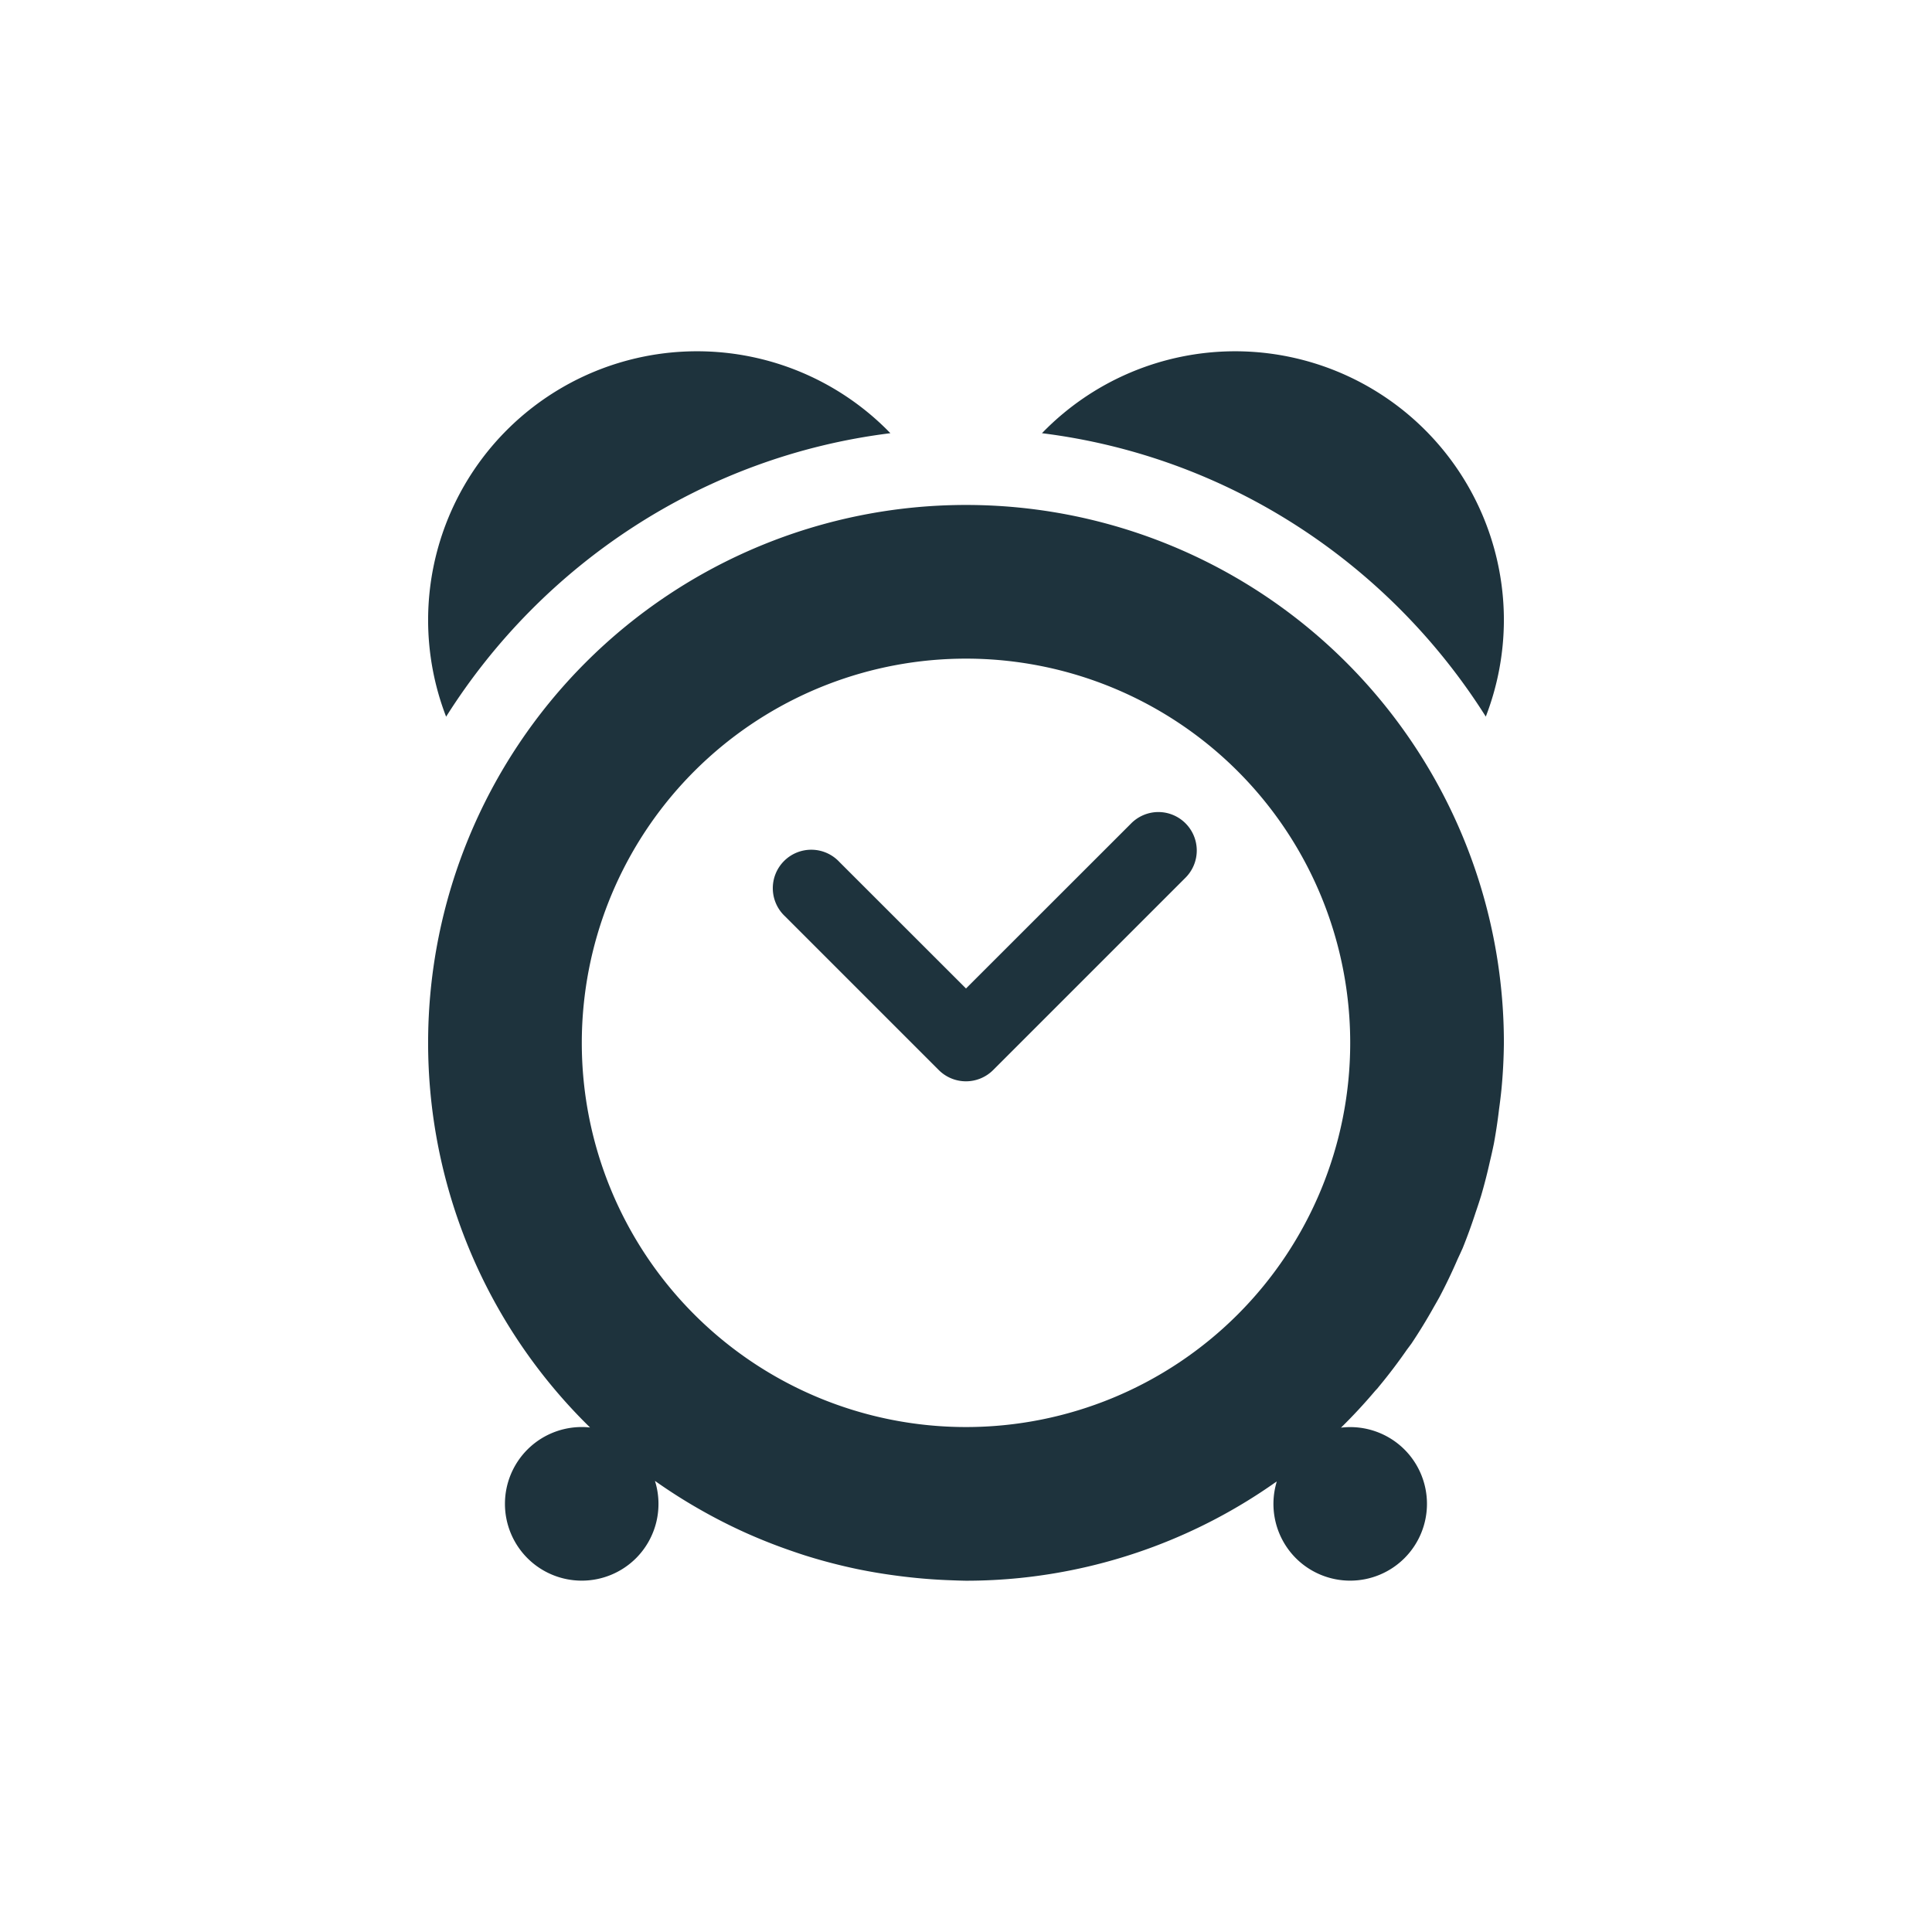 <?xml version="1.0" encoding="UTF-8" standalone="no"?>
<svg
   xmlns:dc="http://purl.org/dc/elements/1.1/"
   xmlns:cc="http://creativecommons.org/ns#"
   xmlns:rdf="http://www.w3.org/1999/02/22-rdf-syntax-ns#"
   xmlns:svg="http://www.w3.org/2000/svg"
   xmlns="http://www.w3.org/2000/svg"
   xmlns:sodipodi="http://sodipodi.sourceforge.net/DTD/sodipodi-0.dtd"
   xmlns:inkscape="http://www.inkscape.org/namespaces/inkscape"
   width="22"
   height="22"
   version="1.1"
   id="svg4"
   sodipodi:docname="alarm-symbolic.svg"
   inkscape:version="0.92.4 5da689c313, 2019-01-14">
  <defs
     id="defs8" />
  <sodipodi:namedview
     pagecolor="#ffffff"
     bordercolor="#666666"
     borderopacity="1"
     objecttolerance="10"
     gridtolerance="10"
     guidetolerance="10"
     inkscape:pageopacity="0"
     inkscape:pageshadow="2"
     inkscape:window-width="769"
     inkscape:window-height="515"
     id="namedview6"
     showgrid="false"
     inkscape:zoom="10.727273"
     inkscape:cx="11"
     inkscape:cy="11"
     inkscape:window-x="0"
     inkscape:window-y="28"
     inkscape:window-maximized="0"
     inkscape:current-layer="svg4" />
  <path
     style="fill:#1e333d;stroke-width:0.875;fill-opacity:1"
     d="M 7.938,4 A 3.062,3.062 0 0 0 4.875,7.062 3.062,3.062 0 0 0 5.08,8.161 C 6.176,6.423 8.009,5.197 10.139,4.933 A 3.062,3.062 0 0 0 7.938,4 Z m 6.125,0 A 3.062,3.062 0 0 0 11.865,4.933 C 13.992,5.198 15.823,6.423 16.919,8.16 A 3.062,3.062 0 0 0 17.125,7.062 3.062,3.062 0 0 0 14.062,4 Z M 11,5.75 a 6.125,6.125 0 0 0 -6.125,6.125 6.125,6.125 0 0 0 1.441,3.946 6.125,6.125 0 0 0 0.403,0.434 0.875,0.875 0 0 0 -0.713,0.251 0.875,0.875 0 0 0 0,1.237 0.875,0.875 0 0 0 1.237,0 0.875,0.875 0 0 0 0.215,-0.88 6.125,6.125 0 0 0 0.516,0.328 6.125,6.125 0 0 0 0.521,0.265 6.125,6.125 0 0 0 0.05,0.022 6.125,6.125 0 0 0 0.47,0.183 6.125,6.125 0 0 0 0.149,0.05 6.125,6.125 0 0 0 0.427,0.118 6.125,6.125 0 0 0 0.169,0.038 6.125,6.125 0 0 0 0.424,0.072 6.125,6.125 0 0 0 0.197,0.024 6.125,6.125 0 0 0 0.456,0.032 A 6.125,6.125 0 0 0 11,18 a 6.125,6.125 0 0 0 0.612,-0.031 6.125,6.125 0 0 0 2.908,-1.087 6.125,6.125 0 0 0 0.019,-0.012 0.875,0.875 0 0 0 0.217,0.873 0.875,0.875 0 0 0 1.237,0 0.875,0.875 0 0 0 0,-1.237 0.875,0.875 0 0 0 -0.723,-0.249 6.125,6.125 0 0 0 0.389,-0.419 6.125,6.125 0 0 0 0.027,-0.029 6.125,6.125 0 0 0 0.011,-0.014 6.125,6.125 0 0 0 0.323,-0.425 6.125,6.125 0 0 0 0.052,-0.07 6.125,6.125 0 0 0 0.258,-0.422 6.125,6.125 0 0 0 0.063,-0.111 6.125,6.125 0 0 0 0.206,-0.431 6.125,6.125 0 0 0 0.057,-0.124 6.125,6.125 0 0 0 0.147,-0.405 6.125,6.125 0 0 0 0.063,-0.192 6.125,6.125 0 0 0 0.099,-0.386 6.125,6.125 0 0 0 0.046,-0.206 6.125,6.125 0 0 0 0.059,-0.393 6.125,6.125 0 0 0 0.027,-0.222 A 6.125,6.125 0 0 0 17.125,11.875 6.125,6.125 0 0 0 11,5.75 Z M 11,7.5 A 4.375,4.375 0 0 1 15.375,11.875 4.375,4.375 0 0 1 11,16.25 4.375,4.375 0 0 1 6.625,11.875 4.375,4.375 0 0 1 6.647,11.438 4.375,4.375 0 0 1 11,7.5 Z m 2.179,1.747 a 0.438,0.438 0 0 0 -0.301,0.132 L 11,11.256 9.559,9.816 a 0.438,0.438 0 1 0 -0.619,0.619 l 1.75,1.75 a 0.438,0.438 0 0 0 0.619,0 L 13.497,9.997 a 0.438,0.438 0 0 0 -0.319,-0.75 z"
     id="path2"
     inkscape:connector-curvature="0" />
</svg>
